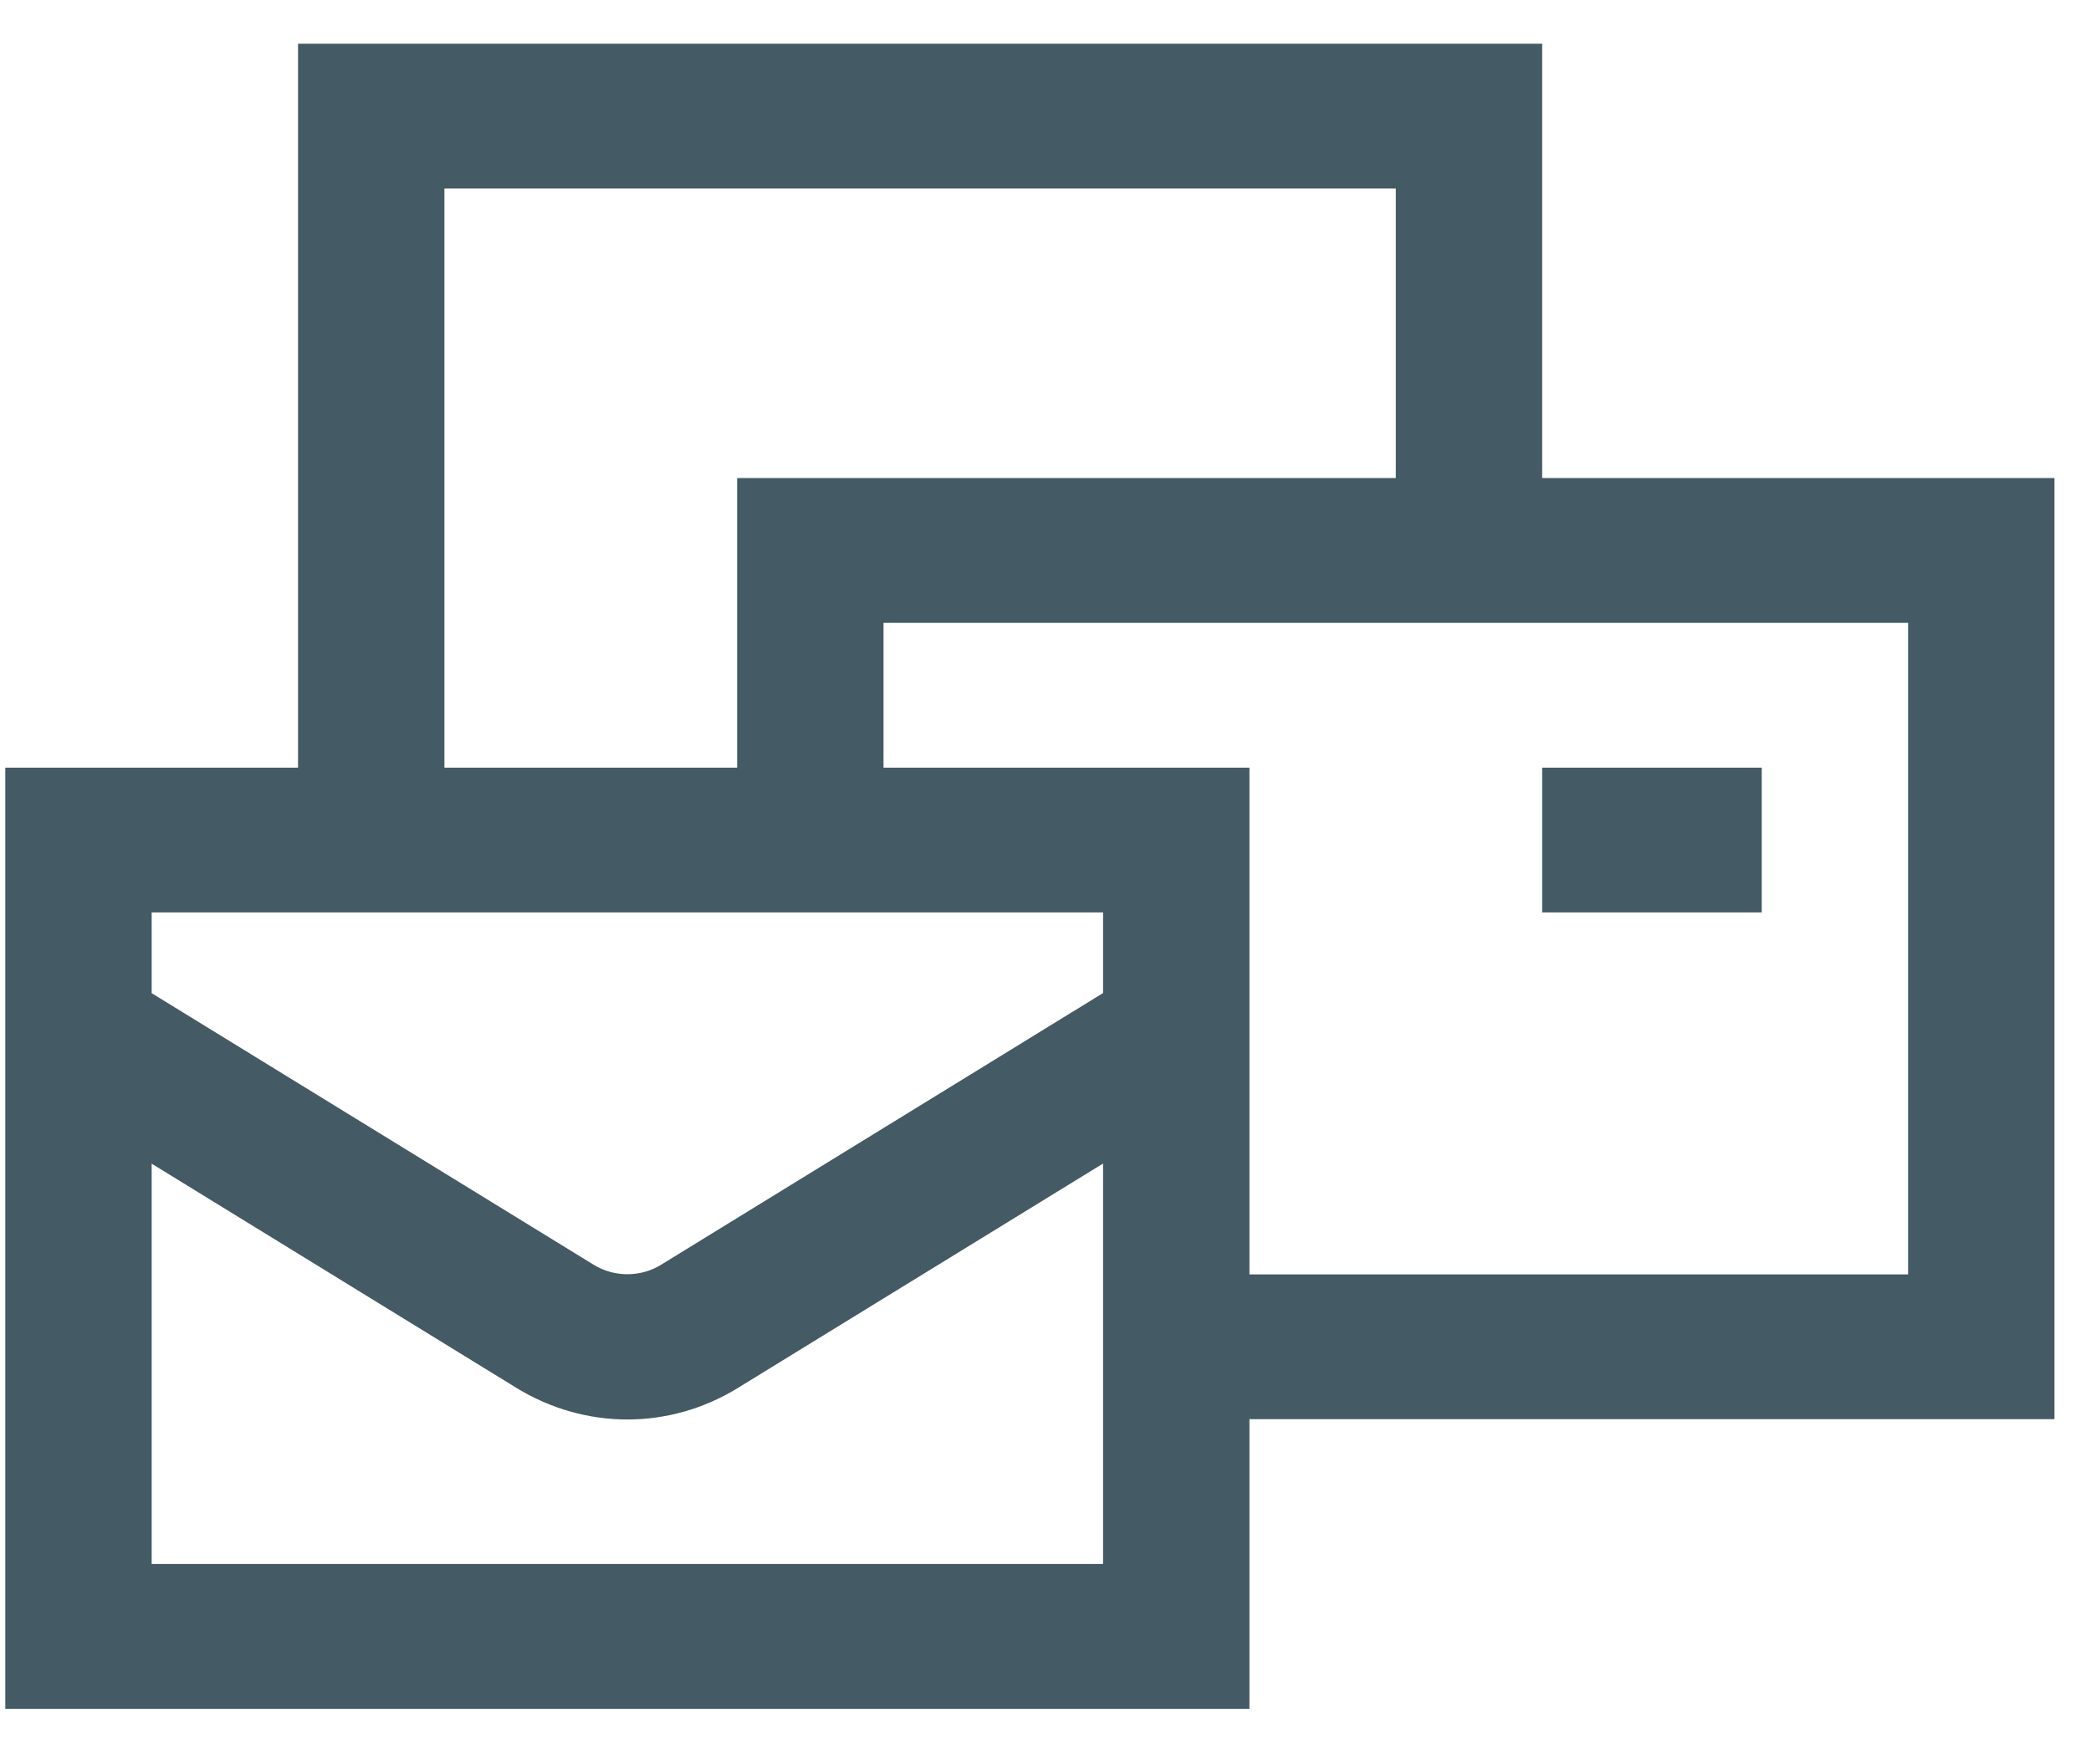 <svg width="32" height="27" viewBox="0 0 32 27" fill="none" xmlns="http://www.w3.org/2000/svg">
<path d="M4.561 0.669V11.748H0.081V26.15H19.121V21.718H31.441V7.316H23.601V0.669H4.561ZM6.801 2.885H21.361V7.316H11.281V11.748H6.801V2.885ZM13.521 9.532H29.201V19.503H19.121V11.748H13.521V9.532ZM23.601 11.748V13.963H26.961V11.748H23.601ZM2.321 13.963H4.561H12.401H16.881V15.197L10.117 19.355C9.805 19.548 9.399 19.549 9.085 19.355L2.321 15.199V13.963ZM16.881 17.806V23.934H2.321V17.808L7.901 21.238C8.426 21.56 9.014 21.723 9.601 21.723C10.188 21.723 10.776 21.56 11.299 21.236L16.881 17.806Z" fill="#445A64"/>
</svg>
